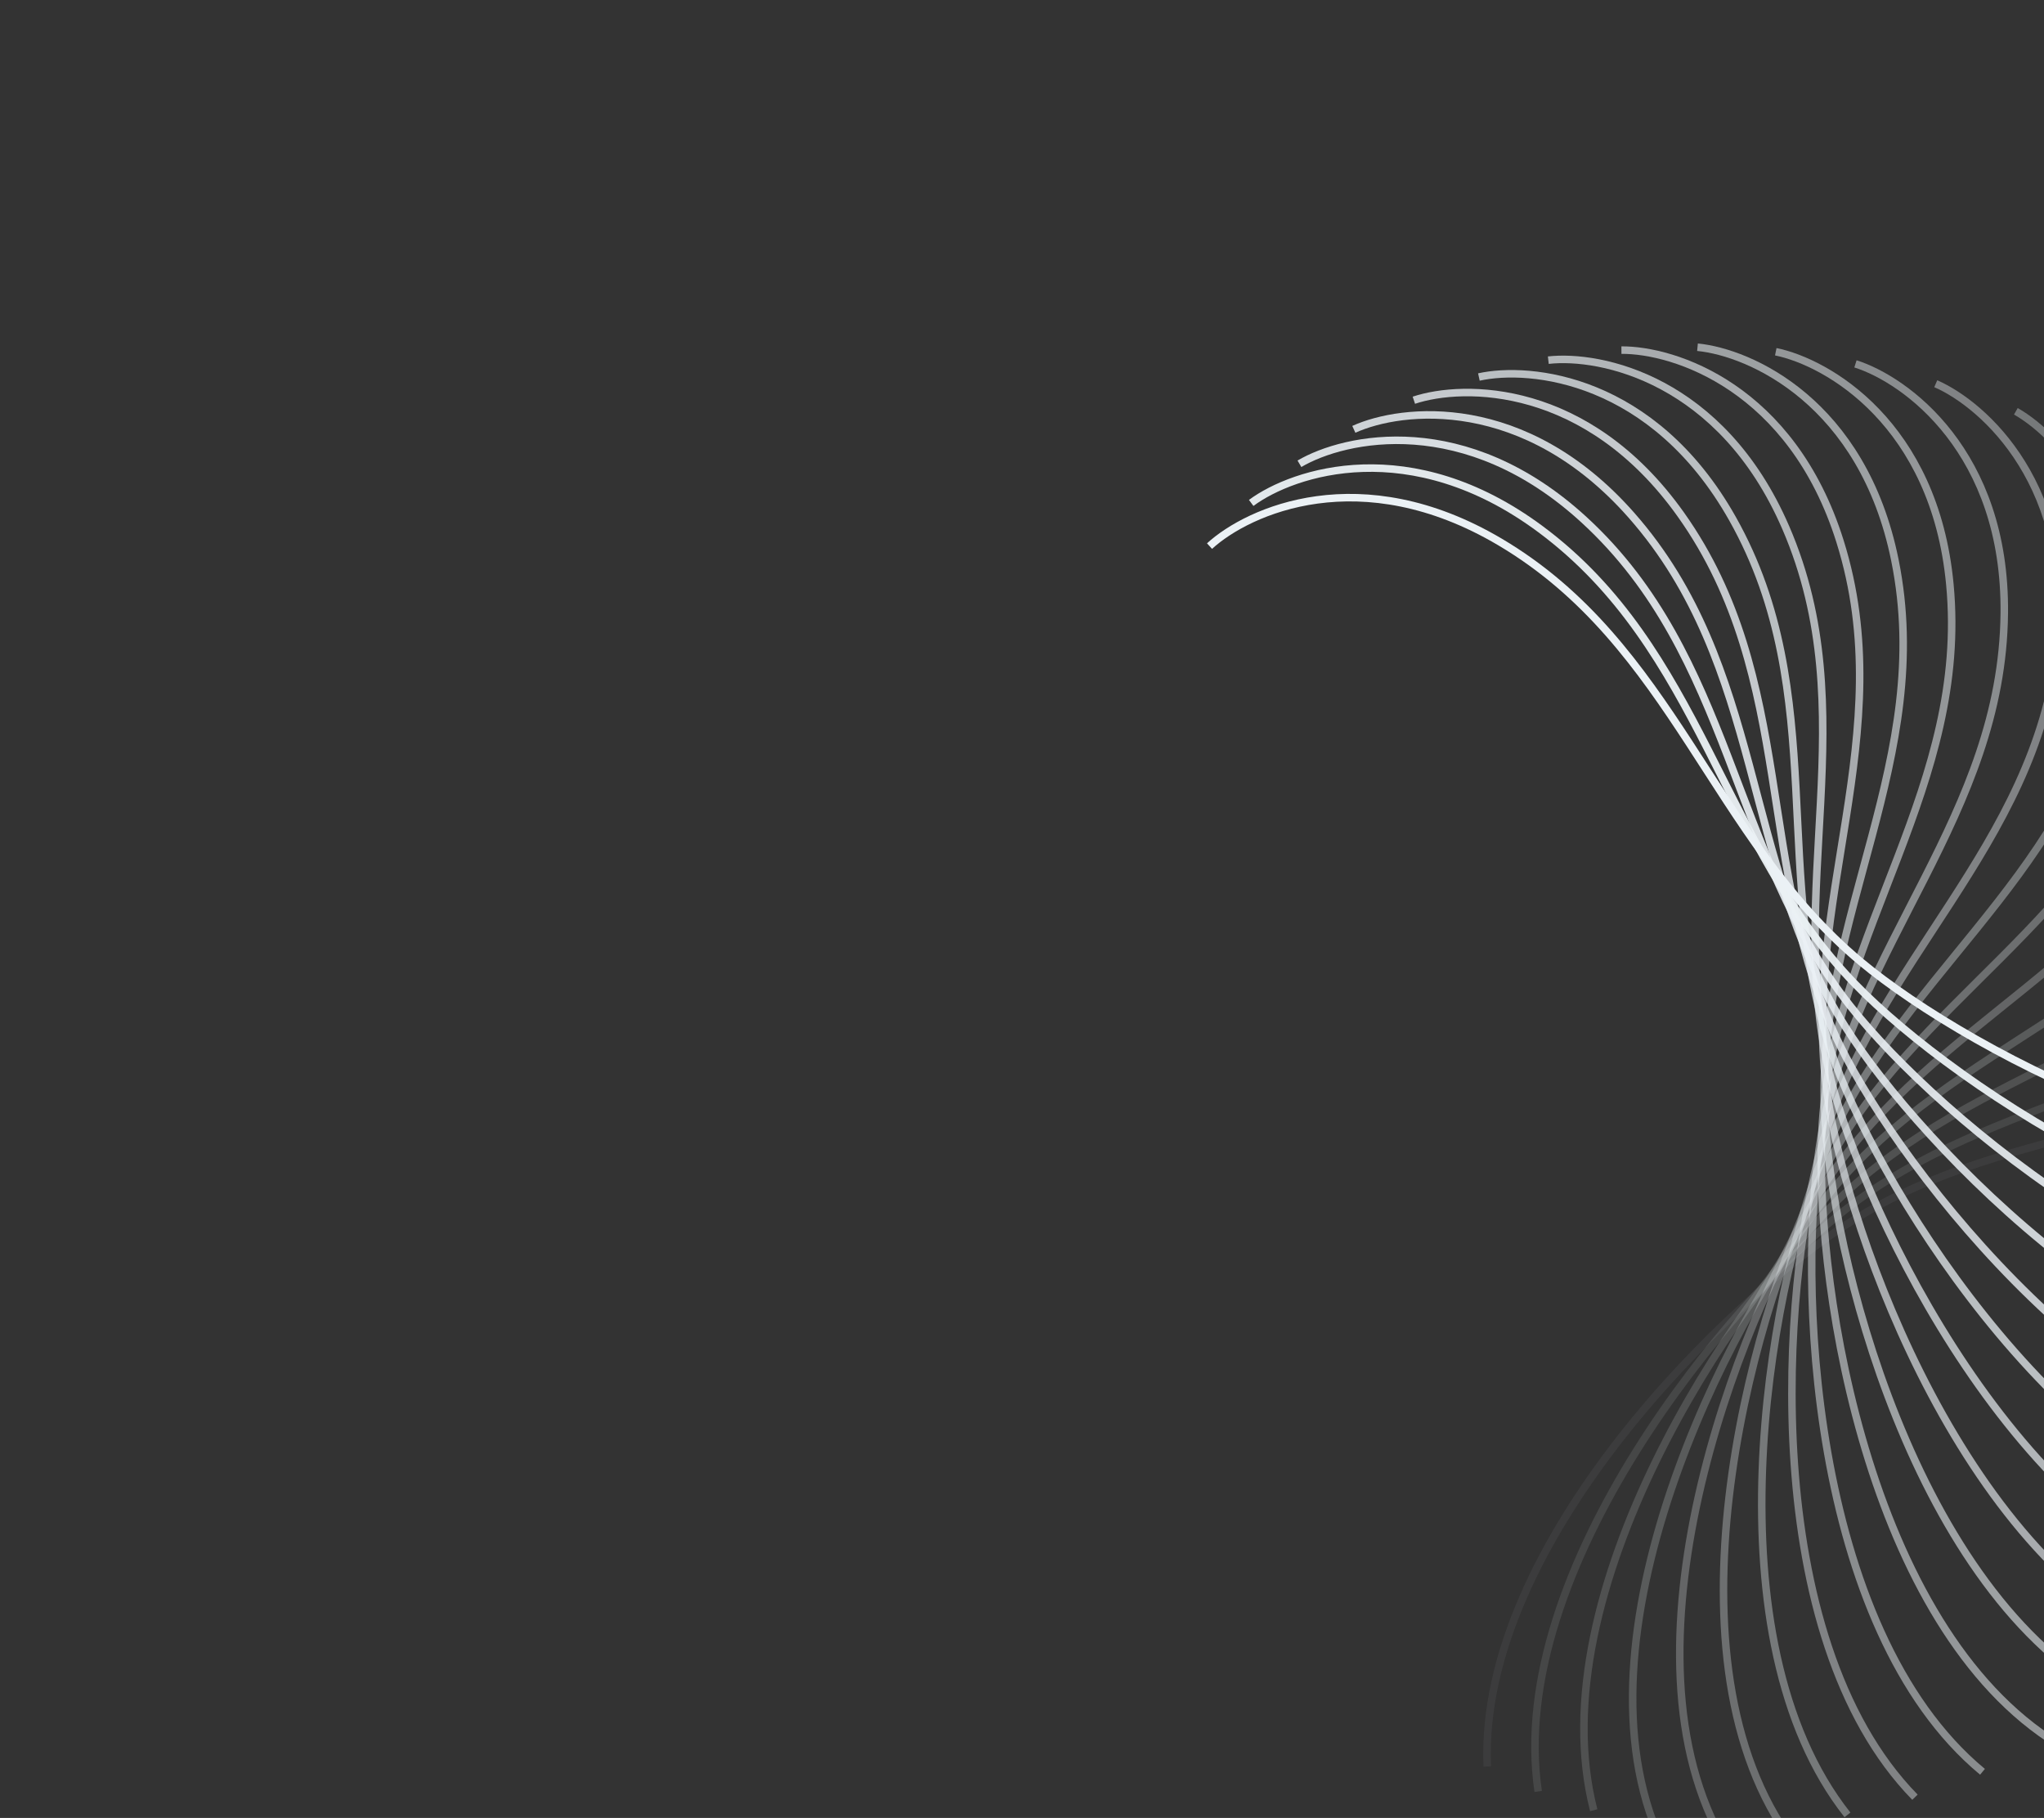 <svg width="397" height="353" viewBox="0 0 397 353" fill="none" xmlns="http://www.w3.org/2000/svg">
<rect x="0" y="0" width="397" height="353" fill="#333333" stroke="none"/>
<g clip-path="url(#clip0_402_92)">
<path opacity="0.053" d="M475.517 141.735C479.757 151.062 482.364 174.897 458.864 195.626C429.489 221.537 391.547 217.054 359.671 237.092C336.144 251.882 287.053 299.331 288.86 343.004" stroke="#EBF1F5" stroke-width="1.458"/>
<path opacity="0.105" d="M463.353 128.181C468.545 137.013 473.629 160.446 452.424 183.517C425.919 212.357 387.716 211.864 358.11 235.125C336.258 252.293 292.395 304.613 298.757 347.858" stroke="#EBF1F5" stroke-width="1.458"/>
<path opacity="0.158" d="M450.276 115.82C456.363 124.061 463.868 146.833 445.191 171.995C421.845 203.447 383.8 206.951 356.788 233.179C336.85 252.537 298.696 309.155 309.544 351.498" stroke="#EBF1F5" stroke-width="1.458"/>
<path opacity="0.211" d="M436.413 104.74C443.328 112.299 453.173 134.163 437.228 161.139C417.298 194.859 379.828 202.32 355.705 231.228C337.9 252.564 305.873 312.861 321.088 353.837" stroke="#EBF1F5" stroke-width="1.458"/>
<path opacity="0.263" d="M421.904 95.016C429.571 101.811 441.647 122.526 428.61 151.021C412.314 186.64 375.829 197.977 354.859 229.248C339.382 252.328 313.834 315.642 333.248 354.804" stroke="#EBF1F5" stroke-width="1.458"/>
<path opacity="0.316" d="M406.894 86.709C415.229 92.666 429.404 112.005 419.417 141.706C406.933 178.833 371.833 193.922 354.247 227.214C341.267 251.785 322.477 317.423 345.879 354.341" stroke="#EBF1F5" stroke-width="1.458"/>
<path opacity="0.368" d="M391.533 79.864C400.445 84.916 416.564 102.668 409.736 133.25C401.201 171.479 367.871 190.154 353.861 225.101C343.521 250.895 331.695 318.137 358.827 352.407" stroke="#EBF1F5" stroke-width="1.458"/>
<path opacity="0.421" d="M375.976 74.508C385.368 78.601 403.254 94.57 399.66 125.699C395.168 164.611 363.972 186.667 353.692 222.888C346.105 249.621 341.372 317.731 371.938 348.977" stroke="#EBF1F5" stroke-width="1.458"/>
<path opacity="0.474" d="M360.38 70.654C370.149 73.744 389.606 87.756 389.286 119.09C388.886 158.257 360.166 183.454 353.729 220.551C348.977 247.931 351.39 316.162 385.054 344.042" stroke="#EBF1F5" stroke-width="1.458"/>
<path opacity="0.526" d="M344.903 68.299C354.941 70.35 375.756 82.252 378.713 113.448C382.409 152.442 356.481 180.503 353.956 218.069C352.093 245.796 361.625 313.402 398.019 337.61" stroke="#EBF1F5" stroke-width="1.458"/>
<path opacity="0.579" d="M329.7 67.421C339.897 68.412 361.842 78.072 368.044 108.788C375.796 147.183 352.943 177.8 354.359 215.425C355.404 243.194 371.95 309.433 410.675 329.704" stroke="#EBF1F5" stroke-width="1.458"/>
<path opacity="0.632" d="M314.924 67.984C325.169 67.903 348.004 75.217 357.382 105.116C369.105 142.49 349.577 175.329 354.918 212.599C358.861 240.107 382.24 304.254 422.872 320.366" stroke="#EBF1F5" stroke-width="1.458"/>
<path opacity="0.684" d="M300.723 69.935C310.904 68.784 334.378 73.671 346.83 102.426C362.396 138.37 346.408 173.069 355.615 209.577C362.411 236.523 392.367 297.874 434.461 309.651" stroke="#EBF1F5" stroke-width="1.458"/>
<path opacity="0.737" d="M287.24 73.206C297.244 70.997 321.101 73.403 336.491 100.7C355.728 134.82 343.454 171 356.428 206.346C366.003 232.433 402.208 290.317 445.302 297.63" stroke="#EBF1F5" stroke-width="1.458"/>
<path opacity="0.789" d="M274.608 77.716C284.327 74.473 308.304 74.373 326.463 99.91C349.161 131.833 340.737 169.098 357.334 202.894C369.583 227.838 411.641 281.62 455.263 284.388" stroke="#EBF1F5" stroke-width="1.458"/>
<path opacity="0.842" d="M262.952 83.368C272.279 79.127 296.114 76.521 316.843 100.021C342.754 129.396 338.271 167.337 358.31 199.213C373.099 222.74 420.548 271.831 464.221 270.024" stroke="#EBF1F5" stroke-width="1.458"/>
<path opacity="0.895" d="M252.387 90.054C261.219 84.862 284.652 79.778 307.723 100.983C336.563 127.488 336.07 165.691 359.331 195.297C376.499 217.149 428.819 261.012 472.064 254.65" stroke="#EBF1F5" stroke-width="1.458"/>
<path opacity="0.947" d="M243.014 97.655C251.255 91.568 274.028 84.063 299.189 102.739C330.641 126.085 334.145 164.13 360.373 191.143C379.731 211.08 436.35 249.234 478.692 238.386" stroke="#EBF1F5" stroke-width="1.458"/>
<path d="M234.923 106.04C242.482 99.125 264.346 89.281 291.322 105.225C325.042 125.155 332.503 162.625 361.411 186.749C382.747 204.554 443.044 236.58 484.02 221.366" stroke="#EBF1F5" stroke-width="1.458"/>
</g>
<defs>
<clipPath id="clip0_402_92">
<rect width="397" height="353" fill="white"/>
</clipPath>
</defs>
</svg>
